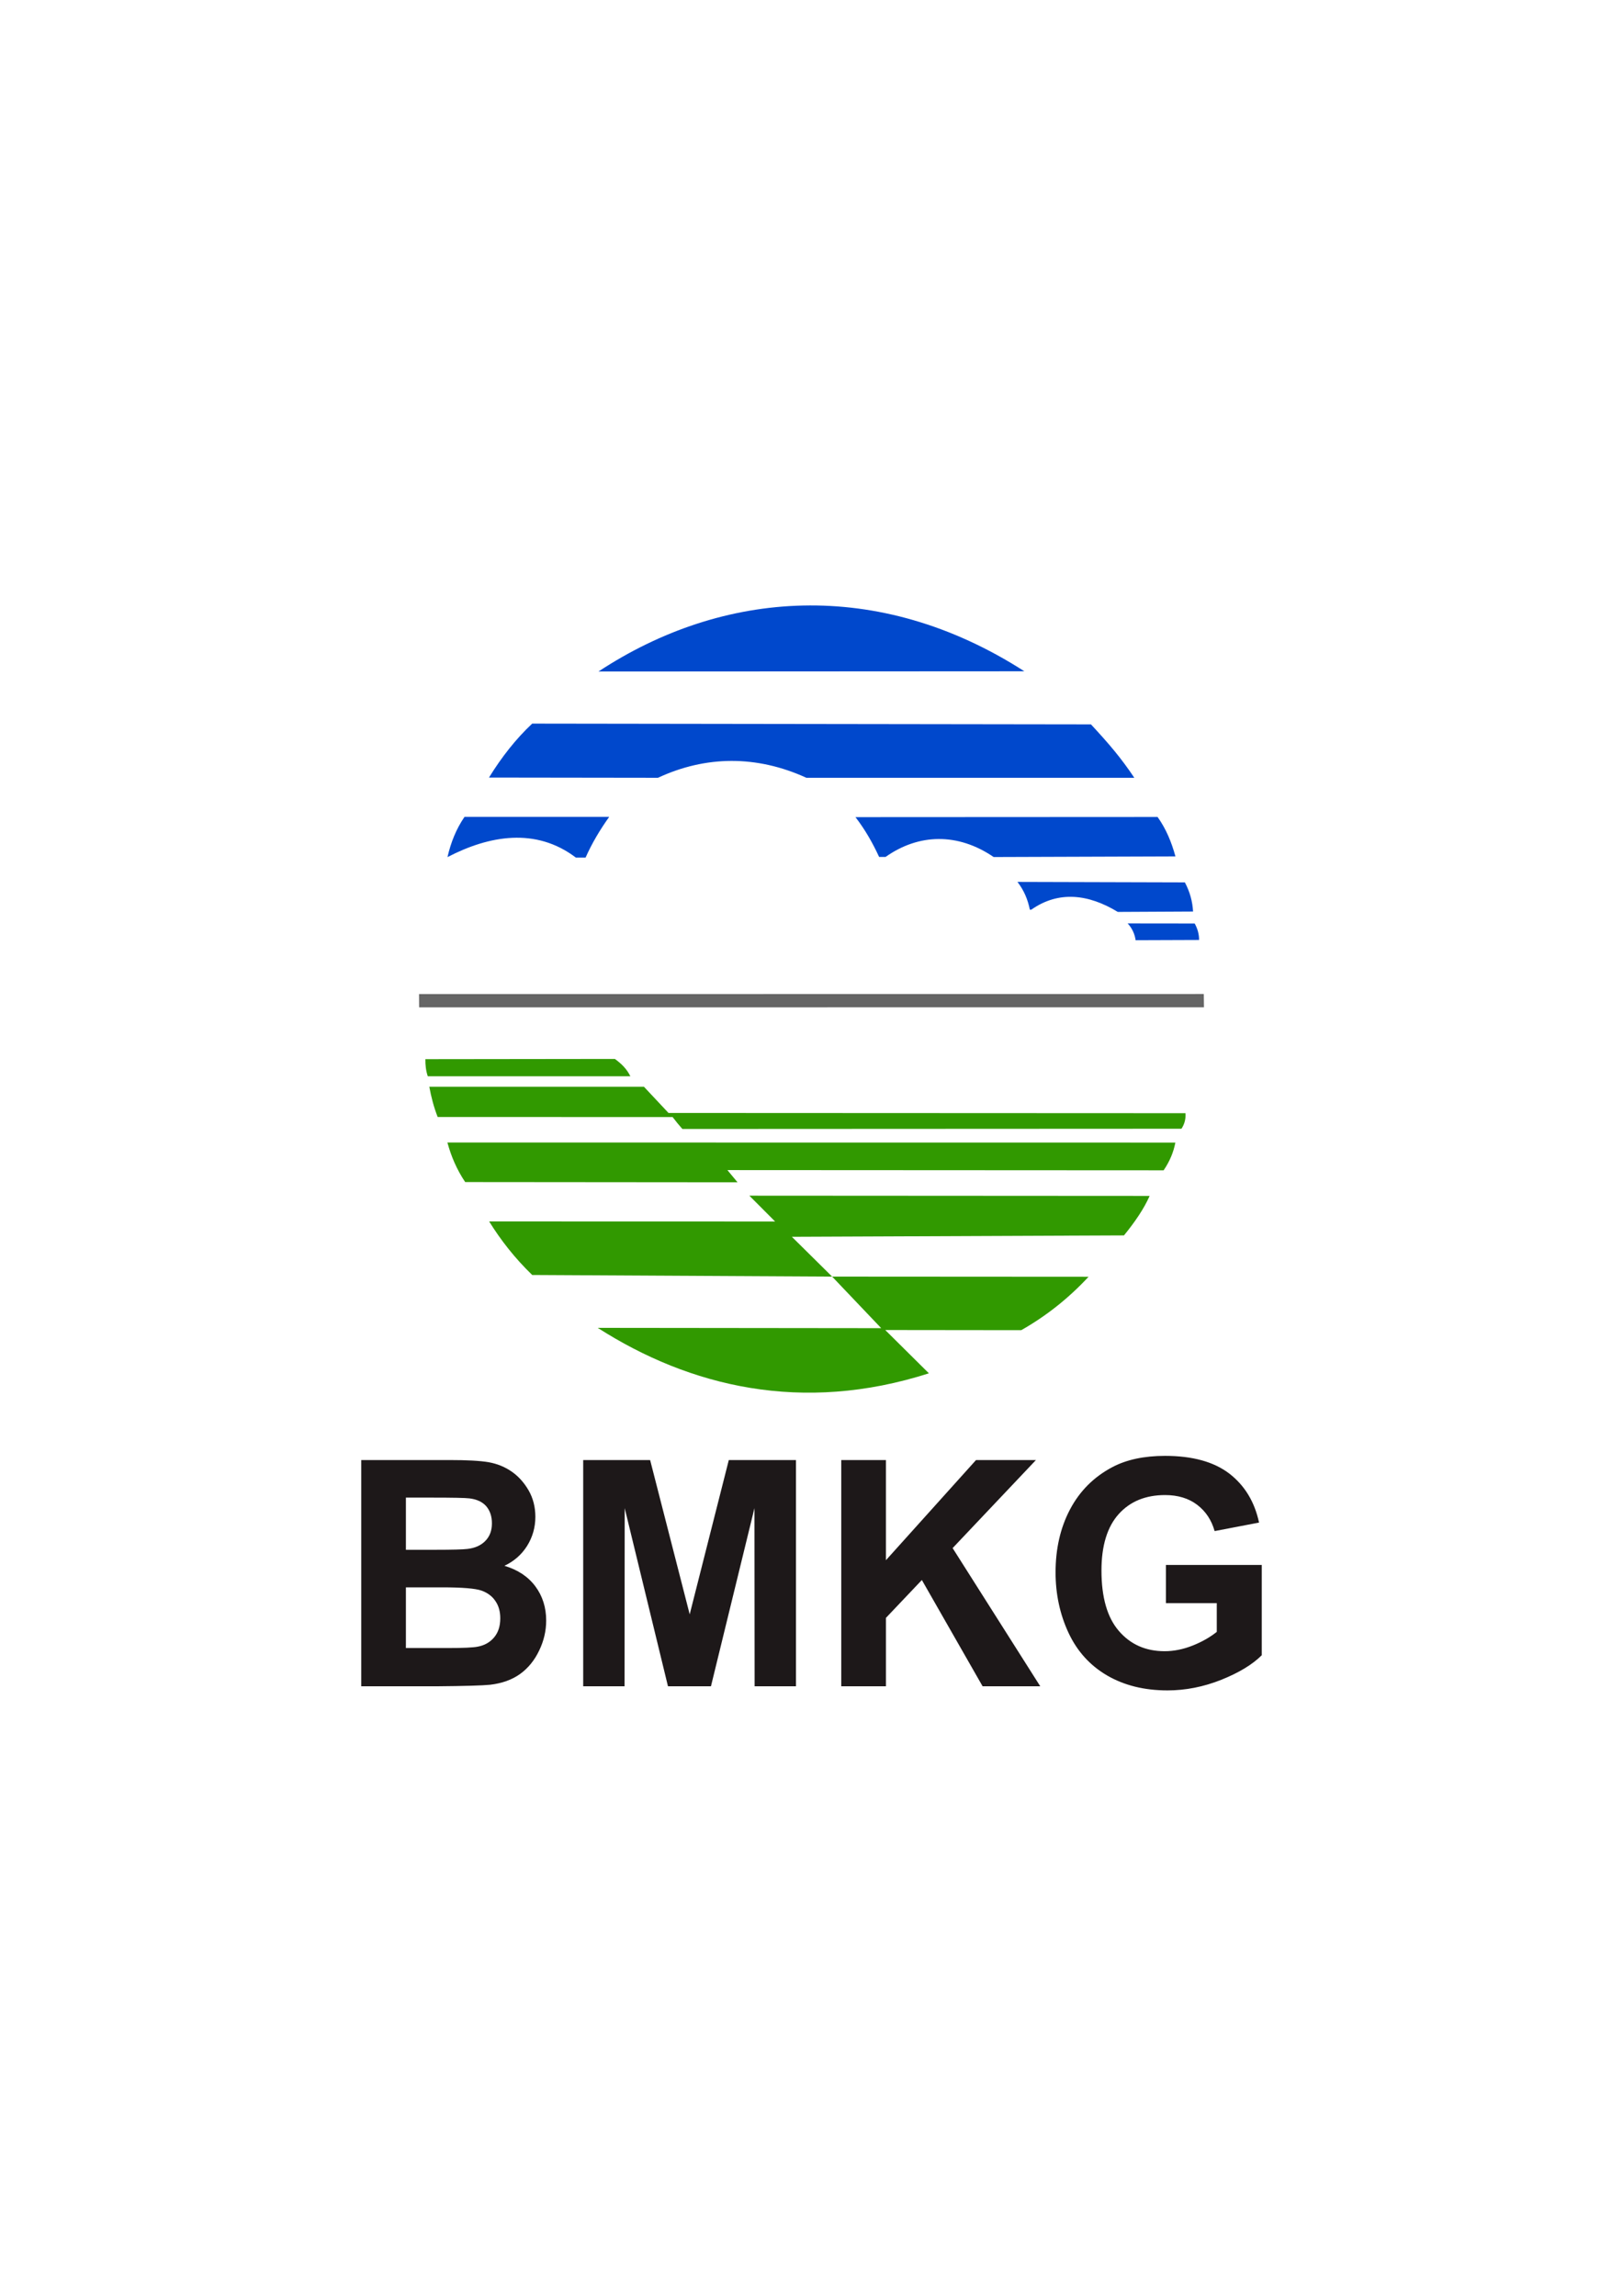 <?xml version="1.0" encoding="UTF-8"?>
<!DOCTYPE svg PUBLIC "-//W3C//DTD SVG 1.1//EN" "http://www.w3.org/Graphics/SVG/1.1/DTD/svg11.dtd">
<!-- Creator: CorelDRAW -->
<svg xmlns="http://www.w3.org/2000/svg" xml:space="preserve" width="210mm" height="297mm" version="1.1" style="shape-rendering:geometricPrecision; text-rendering:geometricPrecision; image-rendering:optimizeQuality; fill-rule:evenodd; clip-rule:evenodd"
viewBox="0 0 21000 29700"
 xmlns:xlink="http://www.w3.org/1999/xlink">
 <defs>
  <style type="text/css">
   <![CDATA[
    .fil0 {fill:#0048CC}
    .fil2 {fill:#319900}
    .fil1 {fill:#656565}
    .fil3 {fill:#1D1819;fill-rule:nonzero}
   ]]>
  </style>
 </defs>
 <g id="Layer_x0020_1">
  <g id="BMKG.cdr">
   <g>
    <path class="fil0" d="M5790 11088c541,-281 1143,-386 1661,6l126 0c81,-183 185,-358 305,-526l-1872 0c-108,157 -177,332 -220,520z"/>
    <path class="fil0" d="M7744 8687c1605,-1057 3618,-1218 5510,-3l-5510 3z"/>
    <path class="fil0" d="M6886 9361l7230 10c242,261 391,437 561,691l-4243 0c-646,-295 -1304,-287 -1921,0l-2186 -3c164,-266 349,-501 559,-698z"/>
    <path class="fil0" d="M11069 10571l3909 -2c111,155 181,328 231,510l-2352 8c-463,-316 -969,-305 -1399,-1l-83 0c-82,-178 -181,-353 -306,-515z"/>
    <path class="fil0" d="M13165 11409l2166 6c64,120 99,246 106,377l-974 5c-380,-231 -766,-277 -1119,-29l-19 0c-25,-127 -74,-248 -160,-359z"/>
    <path class="fil0" d="M14591 11946l867 1c39,70 57,141 57,213l-821 3c-12,-81 -45,-154 -103,-217z"/>
    <polygon class="fil1" points="5422,12860 15576,12859 15578,13031 5423,13032 "/>
    <path class="fil2" d="M5504 13702l2452 -3c87,64 153,128 200,224l-2621 0c-25,-74 -32,-148 -31,-221z"/>
    <path class="fil2" d="M5555 14059l2777 0 318 339 6689 3c5,72 -11,139 -52,201l-6458 3c-44,-50 -86,-101 -126,-154l-3040 -1c-50,-128 -84,-259 -108,-391z"/>
    <path class="fil2" d="M5789 14780l9419 1c-23,122 -72,242 -152,359l-5644 -3 131 158 -3524 -3c-109,-162 -182,-334 -230,-512z"/>
    <path class="fil2" d="M6329 15801l3700 1 -333 -334 5179 3c-71,163 -192,340 -332,511l-4297 18 521 515 3318 2c-261,281 -552,510 -871,691l-1760 -2 565 560c-1638,525 -3092,175 -4285,-588l3668 4 -635 -667 -3881 -21c-226,-219 -407,-451 -557,-693z"/>
   </g>
   <path class="fil3" d="M4674 18888l1142 0c226,0 395,9 506,28 111,20 210,60 298,121 88,61 161,142 220,244 58,101 87,216 87,342 0,136 -36,262 -107,376 -72,114 -170,199 -293,257 174,52 307,141 400,266 93,125 140,273 140,442 0,134 -30,263 -91,389 -60,126 -142,227 -247,303 -105,75 -234,121 -387,139 -96,10 -328,17 -696,20l-972 0 0 -2927zm578 486l0 675 378 0c224,0 363,-4 418,-11 98,-11 176,-46 232,-104 57,-58 85,-133 85,-227 0,-91 -25,-164 -73,-221 -49,-56 -121,-90 -217,-102 -57,-7 -221,-10 -492,-10l-331 0zm0 1161l0 785 534 0c208,0 340,-6 396,-18 86,-16 156,-55 209,-117 54,-63 82,-145 82,-249 0,-89 -21,-163 -63,-224 -41,-62 -102,-107 -180,-135 -79,-28 -249,-42 -512,-42l-466 0zm2294 1280l0 -2927 866 0 512 1996 506 -1996 869 0 0 2927 -535 0 -2 -2305 -563 2305 -556 0 -560 -2305 -2 2305 -535 0zm3339 0l0 -2927 578 0 0 1296 1166 -1296 775 0 -1078 1139 1134 1788 -746 0 -786 -1375 -465 490 0 885 -578 0zm4201 -1076l0 -494 1240 0 0 1168c-120,120 -295,226 -524,318 -229,91 -461,137 -696,137 -299,0 -559,-64 -781,-193 -221,-129 -388,-313 -500,-553 -111,-239 -167,-500 -167,-781 0,-305 62,-577 187,-814 125,-237 307,-420 547,-547 183,-97 411,-146 683,-146 355,0 632,77 831,229 199,154 327,364 385,634l-575 110c-40,-143 -116,-257 -227,-341 -110,-83 -248,-125 -414,-125 -252,0 -452,82 -600,246 -148,165 -223,408 -223,730 0,348 75,609 226,783 150,174 347,261 591,261 121,0 242,-25 363,-73 121,-48 225,-108 312,-177l0 -372 -658 0z"/>
  </g>
 </g>
</svg>
